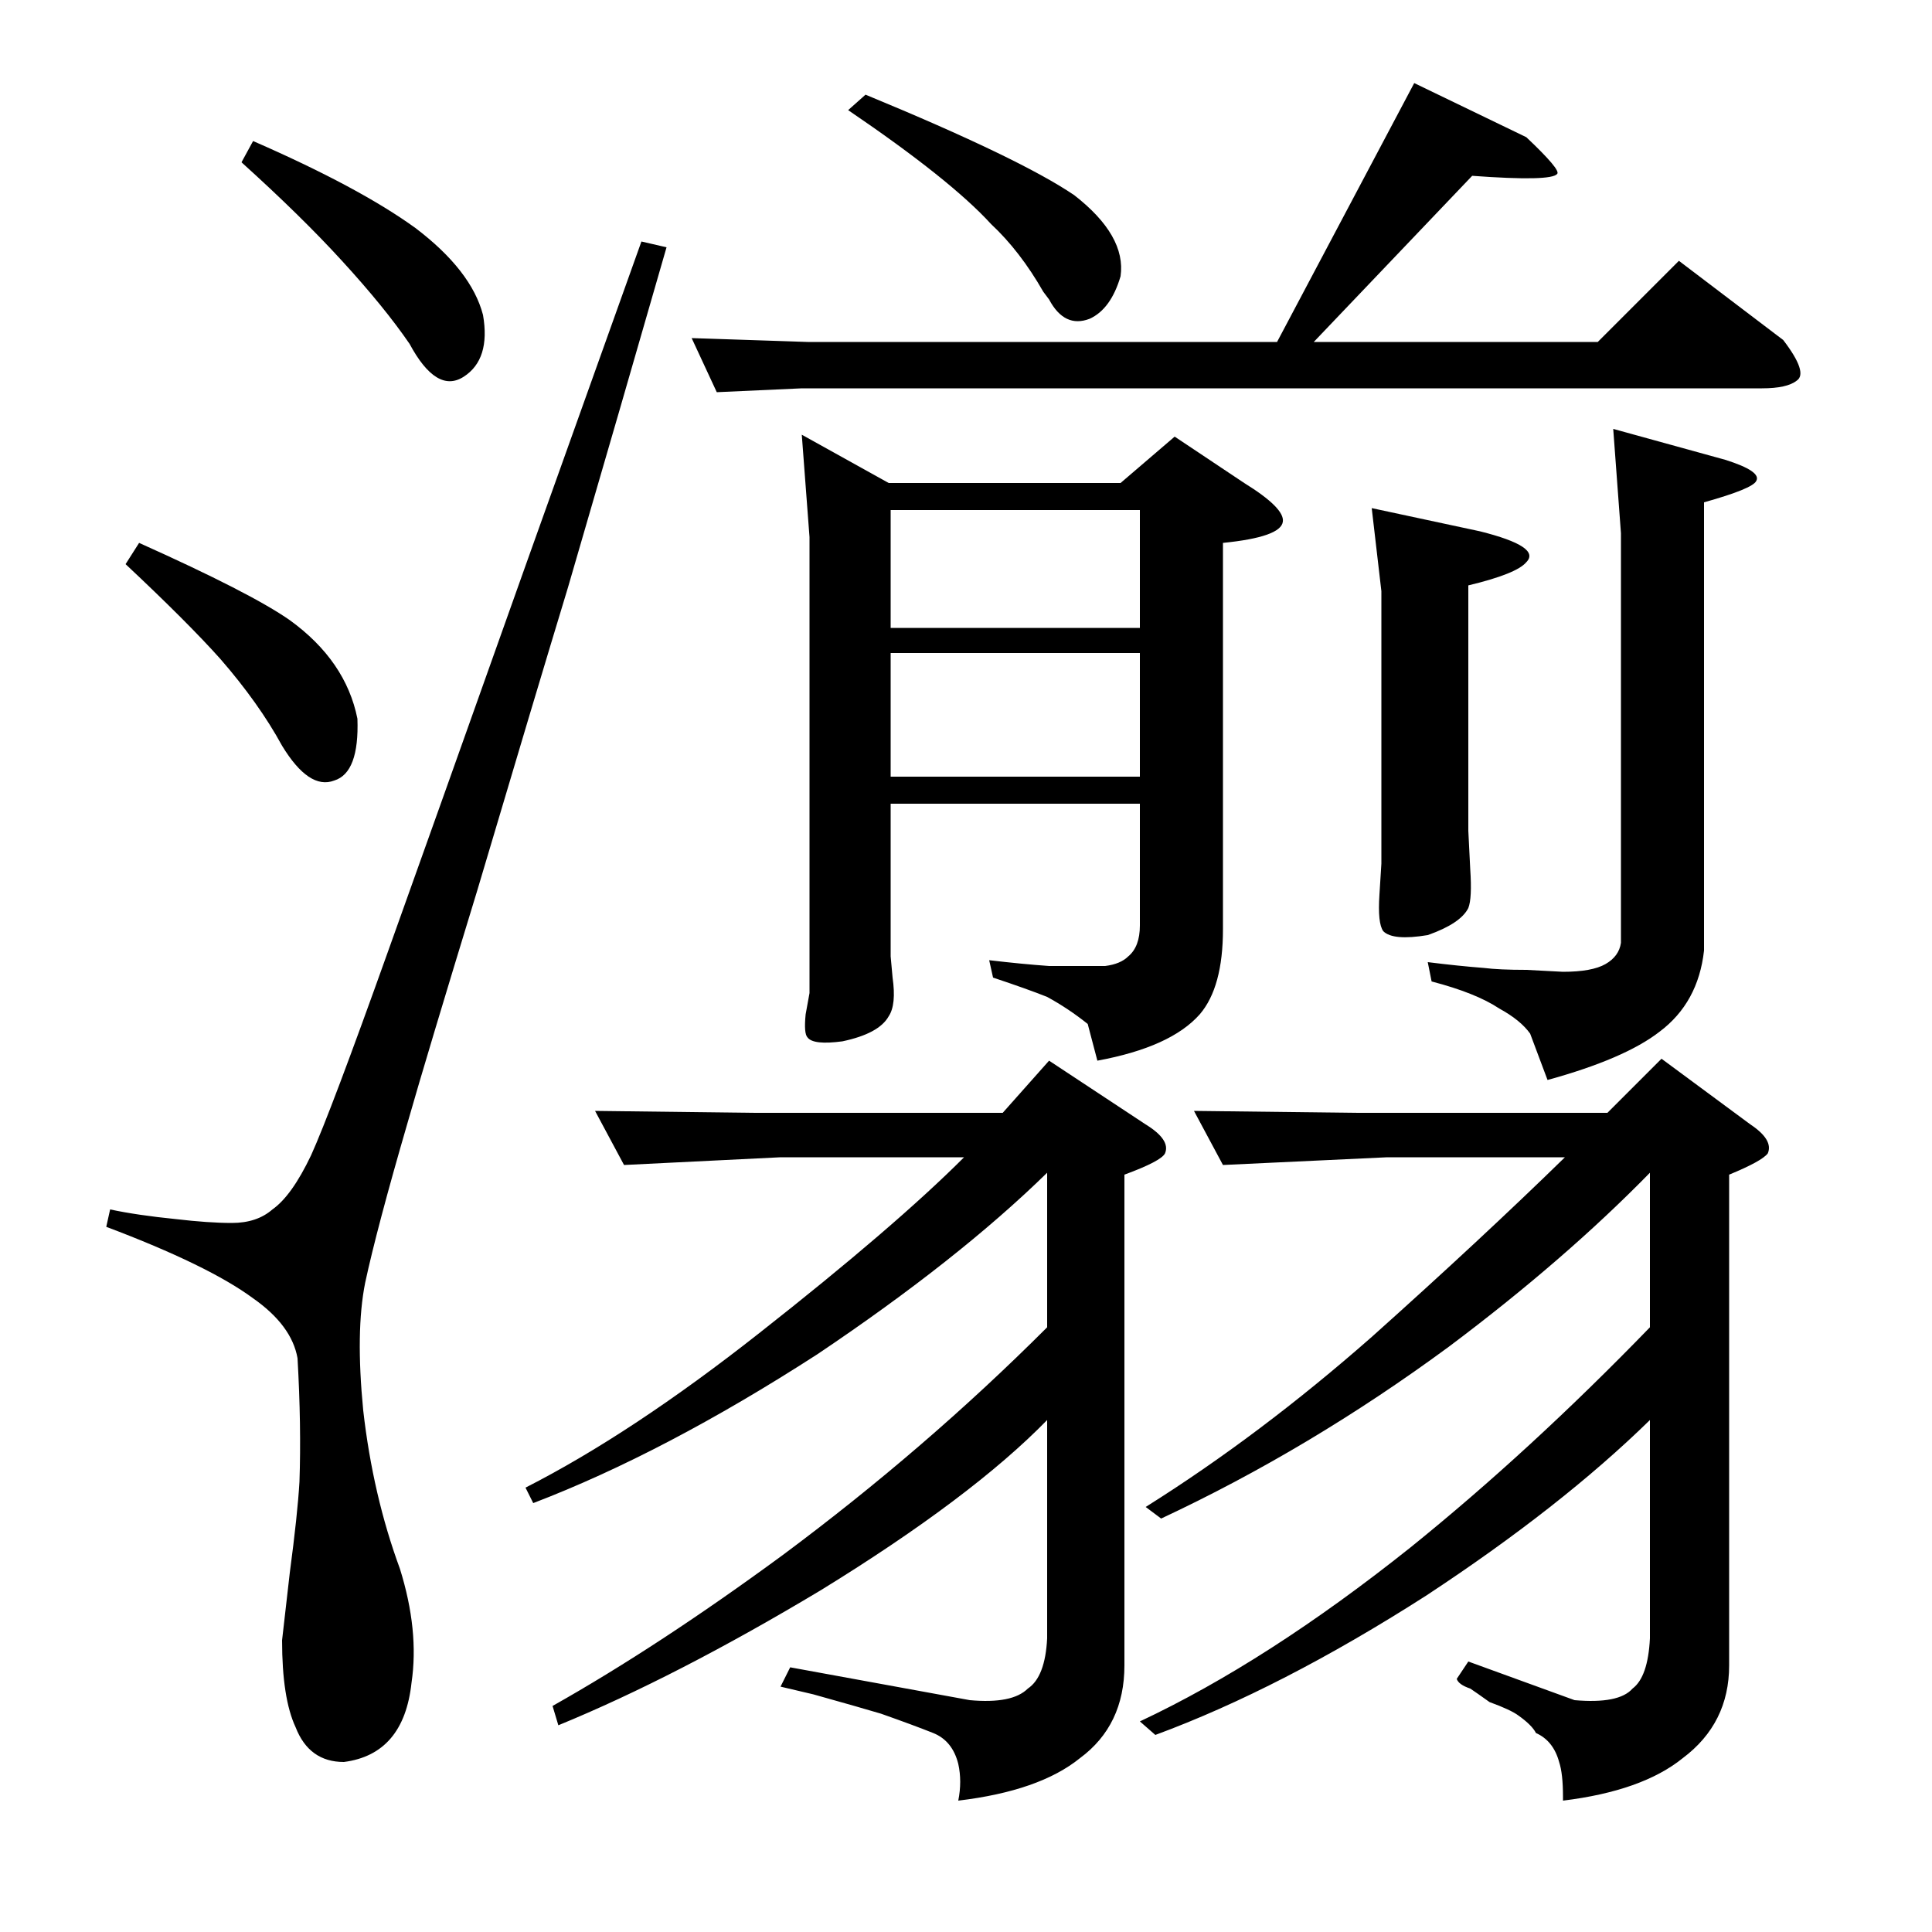 <?xml version="1.0" standalone="no"?>
<!DOCTYPE svg PUBLIC "-//W3C//DTD SVG 1.1//EN" "http://www.w3.org/Graphics/SVG/1.1/DTD/svg11.dtd" >
<svg xmlns="http://www.w3.org/2000/svg" xmlns:xlink="http://www.w3.org/1999/xlink" version="1.1" viewBox="0 -200 1000 1000">
  <g transform="matrix(1 0 0 -1 0 800)">
   <path fill="currentColor"
d="M415 775l45 -25h120l28 24l36 -24q21 -13 20 -20q-1 -8 -31 -11v-200q0 -30 -12 -44q-15 -17 -53 -24l-5 19q-10 8 -21 14q-10 4 -28 10l-2 9q17 -2 31 -3h29q8 1 12 5q6 5 6 16v63h-129v-79l1 -11q2 -14 -2 -20q-5 -9 -24 -13q-15 -2 -18 2q-2 2 -1 12l2 11v236z
M461 736v-61h129v61h-129zM710 737l56 -12q32 -8 24 -16q-5 -6 -30 -12v-127l1 -20q1 -15 -1 -20q-4 -8 -21 -14q-18 -3 -23 2q-3 4 -2 19l1 16v141zM893 762q19 -6 16 -11q-2 -4 -27 -11v-232q-3 -27 -23 -42q-18 -14 -58 -25l-9 24q-5 7 -16 13q-12 8 -35 14l-2 10
q16 -2 29 -3q8 -1 22 -1l19 -1q15 0 22 4t8 11v212l-4 54zM418 823h243l71 134l58 -28q18 -17 16 -19q-3 -4 -44 -1l-82 -86h147l42 42l54 -41q13 -17 7 -21q-5 -4 -18 -4h-497l-44 -2l-13 28zM448 951q80 -33 108 -52q27 -21 24 -42q-5 -17 -16 -22q-13 -5 -21 10l-3 4
q-12 21 -27 35q-21 23 -74 59zM461 662v-64h129v64h-129zM131 927q55 -24 84 -45q29 -22 35 -45q4 -23 -10 -32t-28 17q-13 19 -35 43q-21 23 -52 51zM72 719q58 -26 78 -40q29 -21 35 -51q1 -28 -12 -32q-13 -5 -27 18q-12 22 -32 45q-17 19 -49 49zM345 872
q-23 -80 -51 -176q-17 -56 -47 -157q-26 -85 -36 -120q-16 -55 -22 -83q-5 -25 -1 -66q5 -44 19 -82q10 -32 6 -59q-4 -37 -35 -41q-18 0 -25 18q-7 15 -7 45l4 35q4 30 5 47q1 29 -1 64q-3 17 -23 31q-23 17 -76 37l2 9q14 -3 34 -5q17 -2 29 -2q13 0 21 7q10 7 20 28
q10 22 40 106q19 53 72 202l59 165zM543 451l50 -33q13 -8 10 -15q-2 -4 -21 -11v-254q0 -31 -23 -48q-21 -17 -63 -22q2 10 0 19q-3 12 -13 16t-27 10q-10 3 -35 10l-17 4l5 10l93 -17q22 -2 30 6q9 6 10 26v113q-39 -40 -117 -88q-75 -45 -136 -70l-3 10q55 31 119 78
q74 55 137 118v80q-46 -45 -119 -94q-79 -51 -147 -77l-4 8q55 28 121 80q70 55 106 91h-95l-81 -4l-15 28l82 -1h129zM860 452l46 -34q12 -8 9 -15q-3 -4 -20 -11v-254q0 -30 -24 -48q-21 -17 -62 -22v2q0 12 -2 18q-3 11 -12 15q-2 4 -9 9q-4 3 -15 7q-7 5 -10 7
q-6 2 -7 5l6 9l55 -20q23 -2 30 6q8 6 9 26v113q-46 -45 -116 -91q-75 -48 -140 -72l-8 7q66 31 140 90q62 50 124 114v80q-44 -45 -104 -90q-72 -53 -149 -89l-8 6q59 37 117 88q57 51 100 93h-92l-85 -4l-15 28l84 -1h130z" />
  </g>

</svg>
